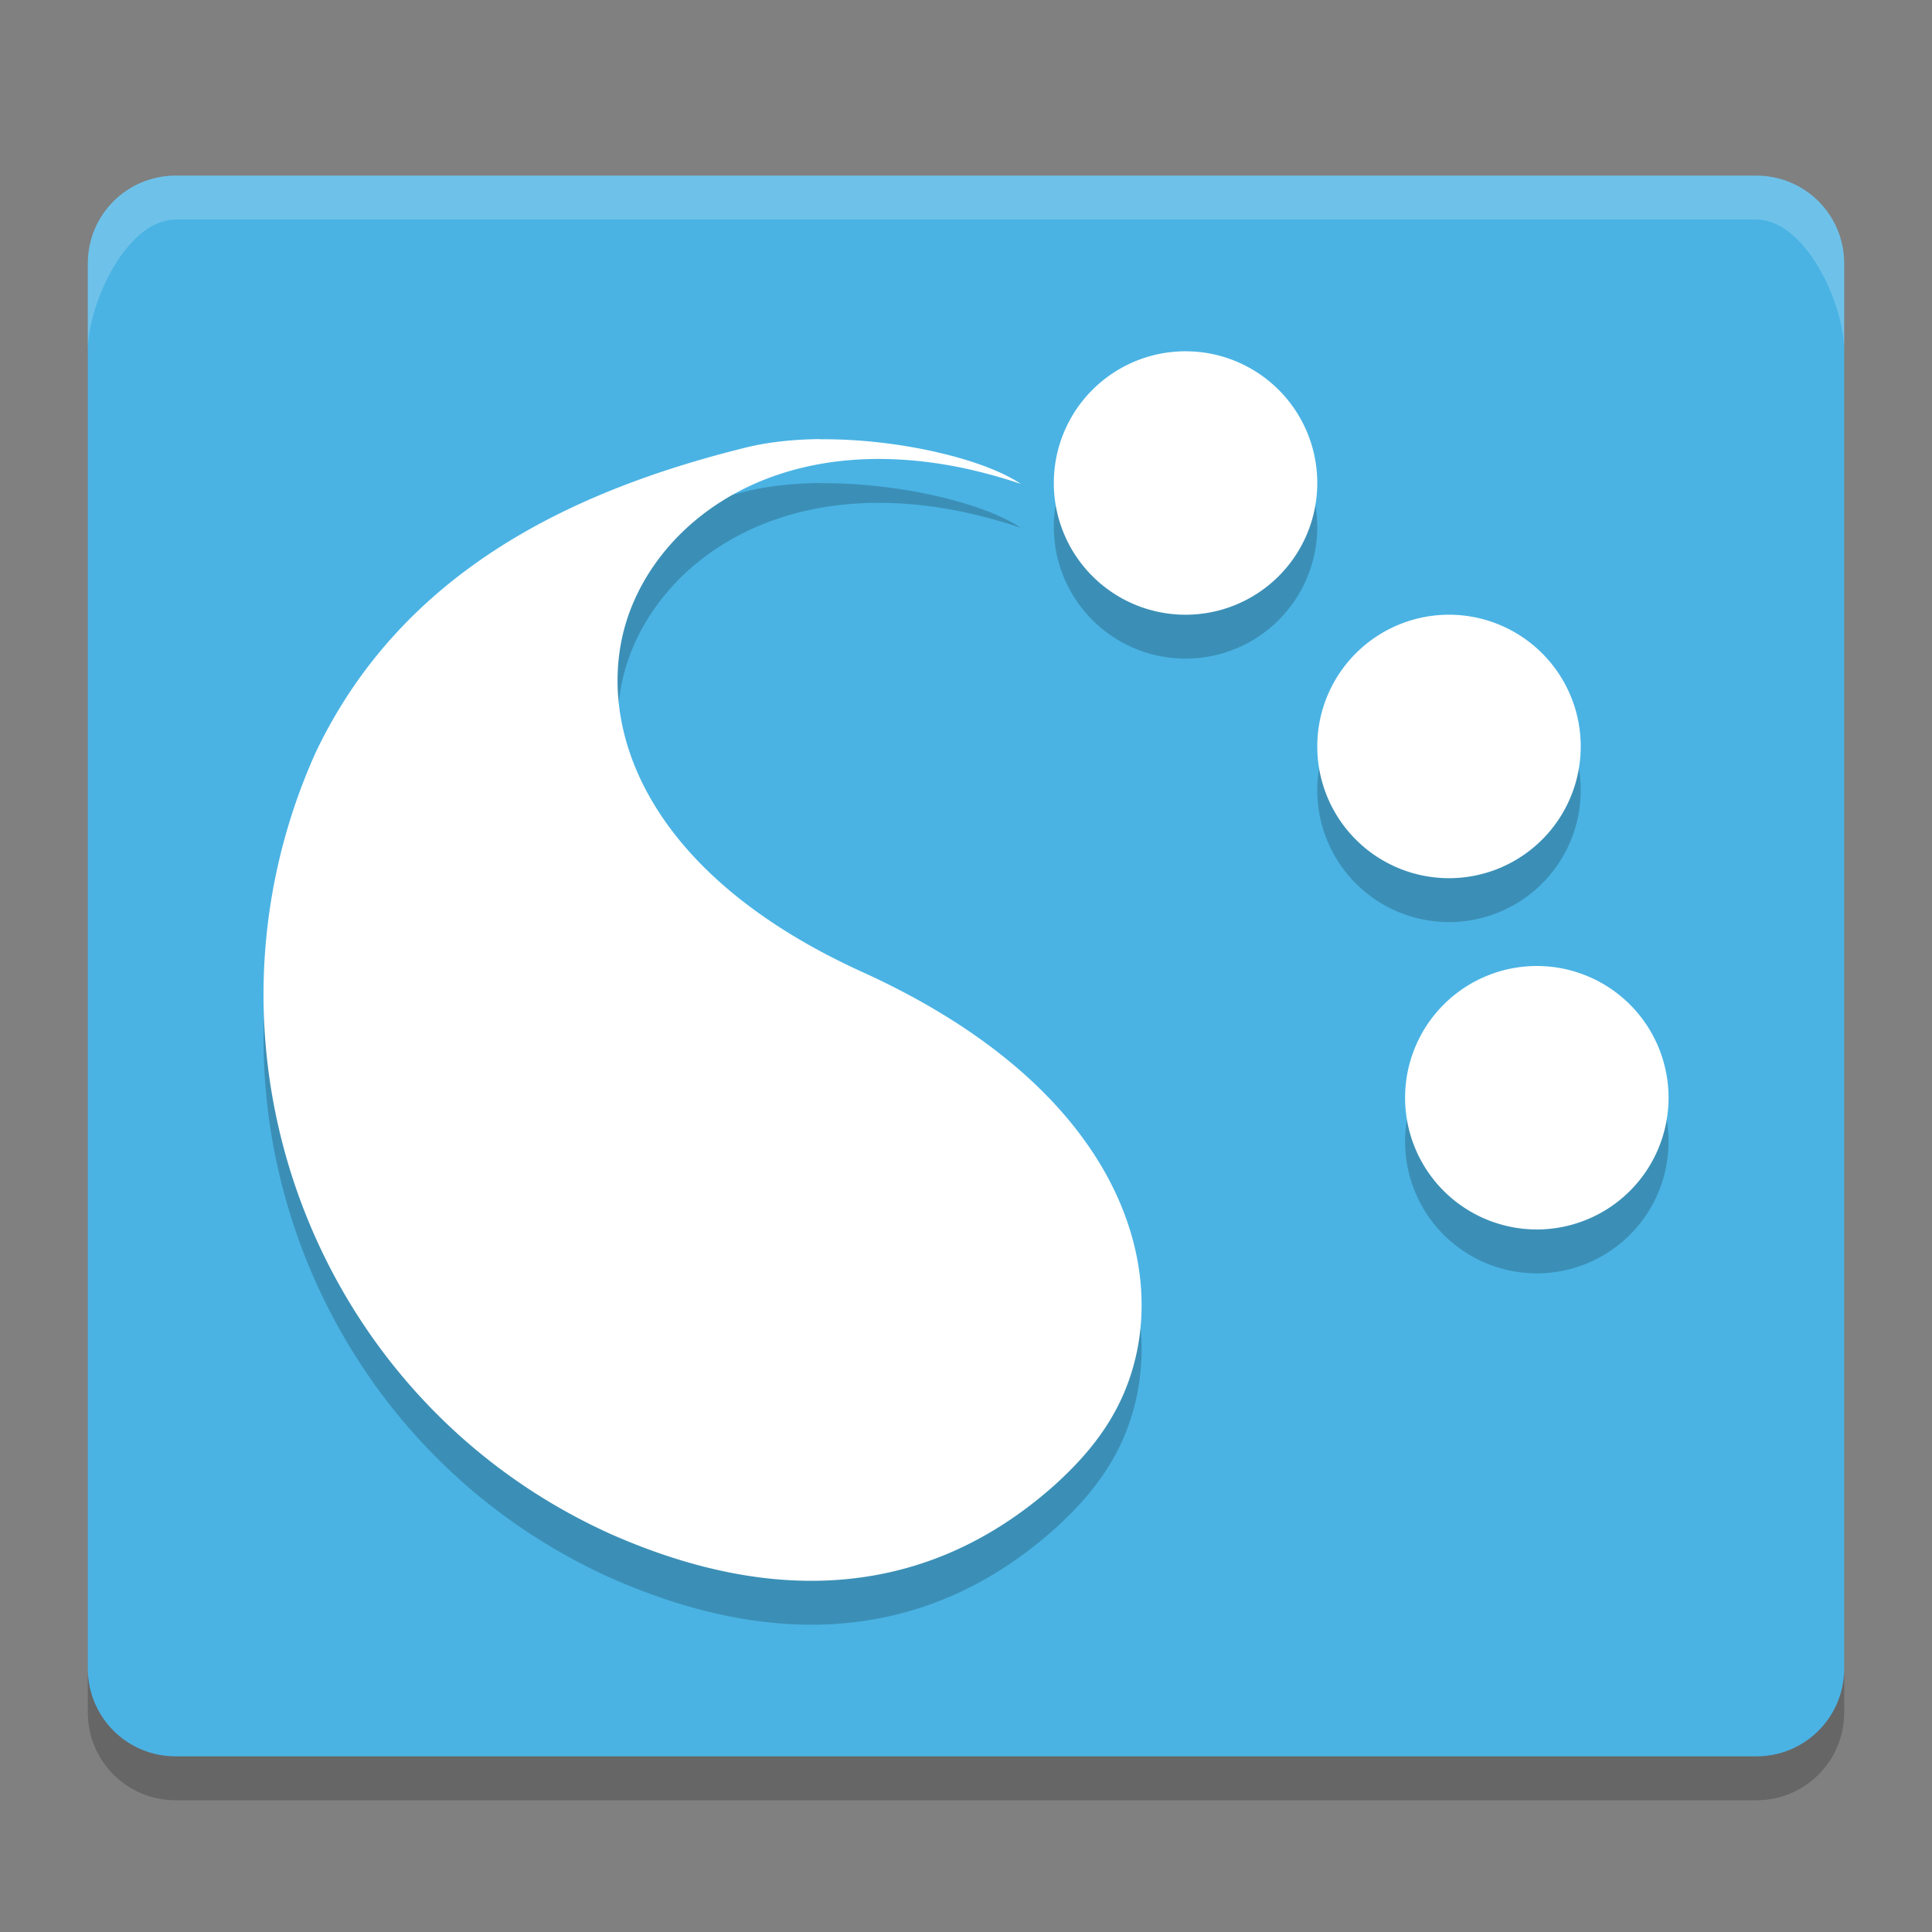 <svg height="22" width="22" xmlns="http://www.w3.org/2000/svg"><rect width="100%" height="100%" fill="#808080" stroke="none"/><path d="m2 2c-.554 0-1 .446-1 1v16c0 .554.446 1 1 1h18c .554 0 1-.446 1-1v-16c0-.554-.446-1-1-1z" fill="#4ab3e4"/><path d="m2 2c-.554 0-1 .446-1 1v1c0-.554.446-1.5 1-1.5h18c .554 0 1 .946 1 1.5v-1c0-.554-.446-1-1-1z" fill="#fff" opacity=".2"/><path d="m1 19v .5c0 .554.446 1 1 1h18c .554 0 1-.446 1-1v-.5c0 .554-.446 1-1 1h-18c-.554 0-1-.446-1-1z" opacity=".2"/><path d="m14.5 5a1.5 1.5 0 0 0 -1.5 1.5 1.5 1.5 0 0 0 1.5 1.5 1.5 1.5 0 0 0 1.5-1.5 1.5 1.5 0 0 0 -1.5-1.5zm-4.164 1c-.297.003-.587.033-.842.096-1.94.48-3.901 1.386-4.896 3.465-1.525 3.377-.028 7.369 3.338 8.899 1.861.829 3.622.752 5.084-.559.431-.393.782-.843.922-1.49.278-1.287-.397-3.104-3.121-4.342-2.563-1.165-3.046-2.89-2.681-4.015.367-1.135 1.719-2.16 3.82-1.726.224.048.445.108.664.182-.421-.284-1.395-.516-2.287-.508zm7.164 2a1.5 1.5 0 0 0 -1.5 1.5 1.5 1.5 0 0 0 1.5 1.5 1.5 1.5 0 0 0 1.5-1.5 1.5 1.5 0 0 0 -1.5-1.5zm1 4a1.5 1.5 0 0 0 -1.5 1.5 1.5 1.5 0 0 0 1.5 1.5 1.5 1.5 0 0 0 1.5-1.5 1.5 1.5 0 0 0 -1.5-1.5z" opacity=".2" transform="matrix(1 0 0 1 -1 -.5)"/><path d="m14.5 5a1.5 1.5 0 0 0 -1.5 1.5 1.5 1.5 0 0 0 1.5 1.5 1.5 1.5 0 0 0 1.5-1.5 1.5 1.5 0 0 0 -1.5-1.5zm-4.164 1c-.297.003-.587.033-.842.096-1.94.48-3.901 1.386-4.896 3.465-1.525 3.377-.028 7.369 3.338 8.899 1.861.829 3.622.752 5.084-.559.431-.393.782-.843.922-1.49.278-1.287-.397-3.104-3.121-4.342-2.563-1.165-3.046-2.89-2.681-4.015.367-1.135 1.719-2.16 3.82-1.726.224.048.445.108.664.182-.421-.284-1.395-.516-2.287-.508zm7.164 2a1.5 1.5 0 0 0 -1.5 1.5 1.5 1.5 0 0 0 1.5 1.5 1.5 1.5 0 0 0 1.5-1.5 1.5 1.5 0 0 0 -1.5-1.5zm1 4a1.5 1.5 0 0 0 -1.5 1.5 1.5 1.5 0 0 0 1.5 1.5 1.5 1.5 0 0 0 1.5-1.5 1.5 1.5 0 0 0 -1.5-1.5z" fill="#fff" transform="matrix(1 0 0 1 -1 -1)"/></svg>
